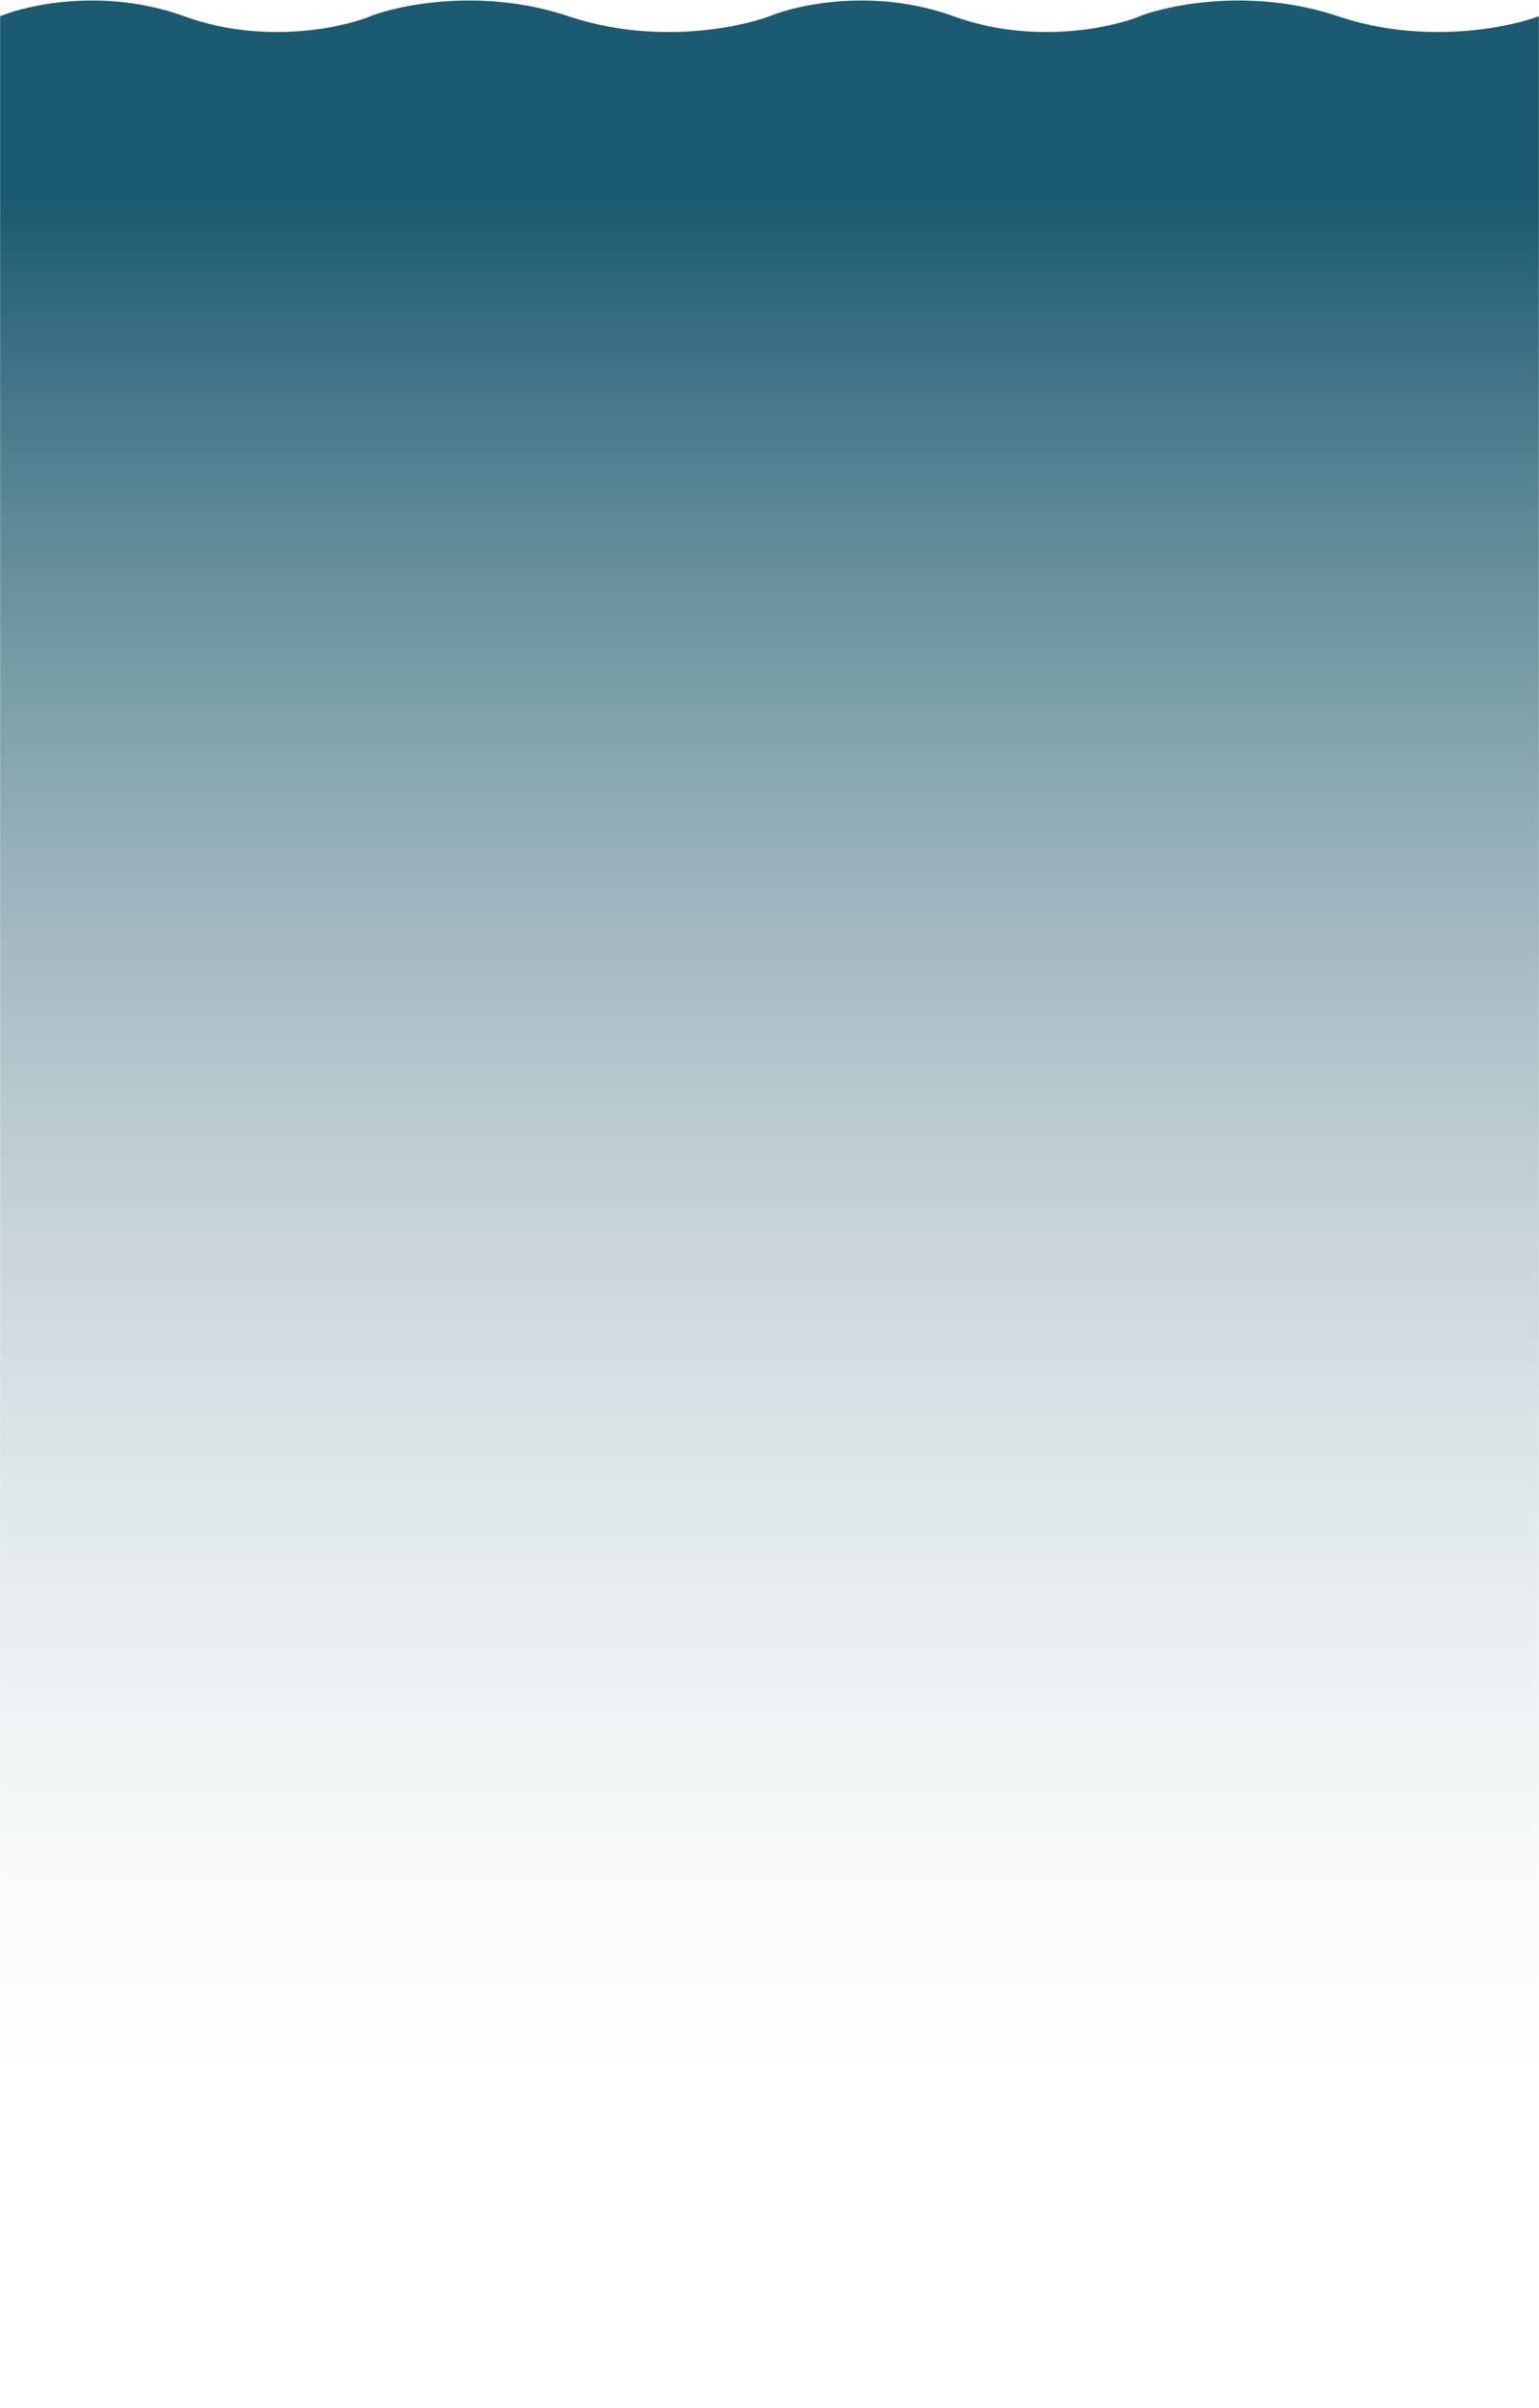 <svg width="2869" height="4486" viewBox="0 0 2869 4486" fill="none" xmlns="http://www.w3.org/2000/svg">
<path fill-rule="evenodd" clip-rule="evenodd" d="M0.205 30.287C53.607 8.139 196.977 -22.87 343.243 30.287V30.28C488.802 83.18 634.476 52.728 690.004 30.603V30.287C747.571 8.138 902.124 -22.869 1059.8 30.287V30.28C1217.48 83.436 1375.28 52.428 1434.48 30.28L1434.48 30.287C1487.88 8.139 1631.25 -22.87 1777.52 30.287V30.28C1923.07 83.18 2068.75 52.728 2124.28 30.603V30.287C2181.84 8.138 2336.4 -22.869 2494.07 30.287V30.28C2651.75 83.436 2809.55 52.428 2868.75 30.28V186.491H2494.07V186.498H2124.28V186.495H1777.52V186.502H1434.48L1434.48 186.491H1059.8V186.498H690.004V186.495H343.243V186.502H0.205V30.287ZM2868.75 4485.13V186.505H0.205V4485.13H2868.75Z" fill="url(#paint0_linear_493_7363)"/>
<defs>
<linearGradient id="paint0_linear_493_7363" x1="1434.48" y1="-190.702" x2="1434.48" y2="4031.04" gradientUnits="userSpaceOnUse">
<stop offset="0.132" stop-color="#1B5A70"/>
<stop offset="0.963" stop-color="#D9D9D9" stop-opacity="0"/>
</linearGradient>
</defs>
</svg>
